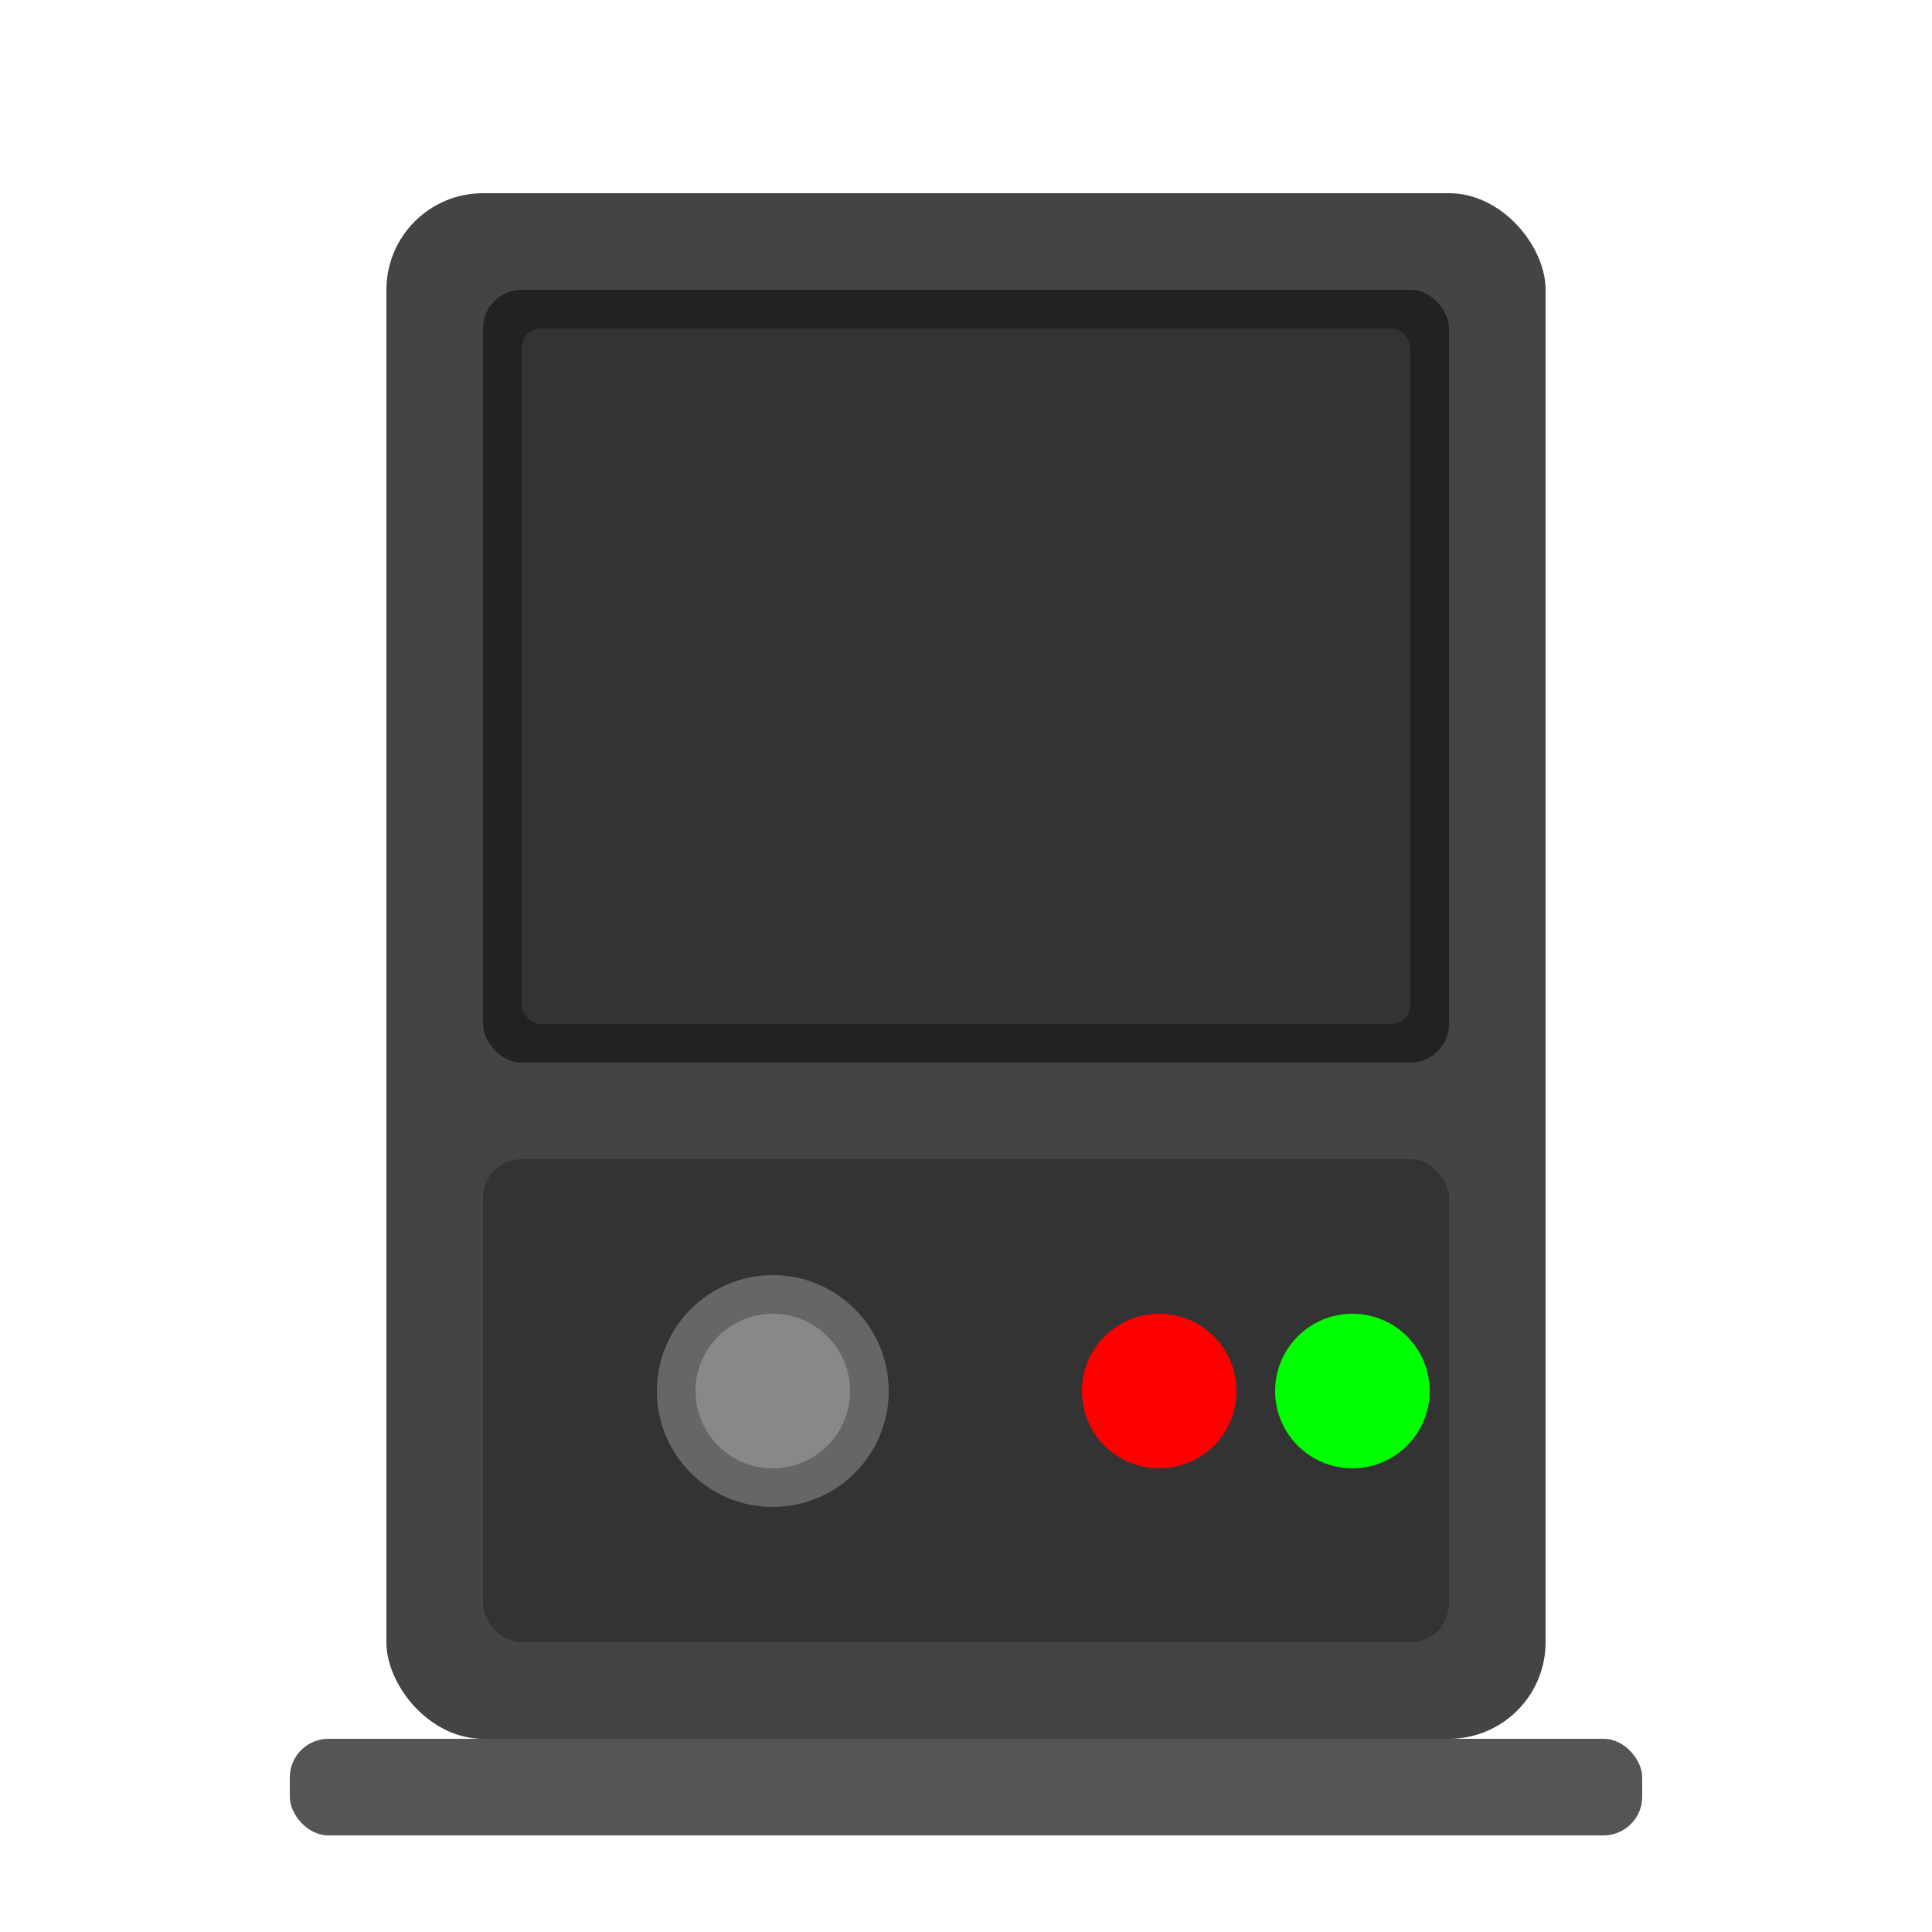 <?xml version="1.0" encoding="UTF-8"?>
<svg width="100" height="100" viewBox="0 0 100 100" xmlns="http://www.w3.org/2000/svg">
  <!-- Arcade Cabinet Body -->
  <rect x="20" y="10" width="60" height="80" rx="5" fill="#444444"/>
  
  <!-- Screen -->
  <rect x="25" y="15" width="50" height="40" rx="2" fill="#222222"/>
  <rect x="27" y="17" width="46" height="36" rx="1" fill="#333333"/>
  
  <!-- Control Panel -->
  <rect x="25" y="60" width="50" height="25" rx="2" fill="#333333"/>
  
  <!-- Joystick -->
  <circle cx="40" cy="72" r="6" fill="#666666"/>
  <circle cx="40" cy="72" r="4" fill="#888888"/>
  
  <!-- Buttons -->
  <circle cx="60" cy="72" r="4" fill="#ff0000"/>
  <circle cx="70" cy="72" r="4" fill="#00ff00"/>
  
  <!-- Base -->
  <rect x="15" y="90" width="70" height="5" rx="2" fill="#555555"/>
</svg> 